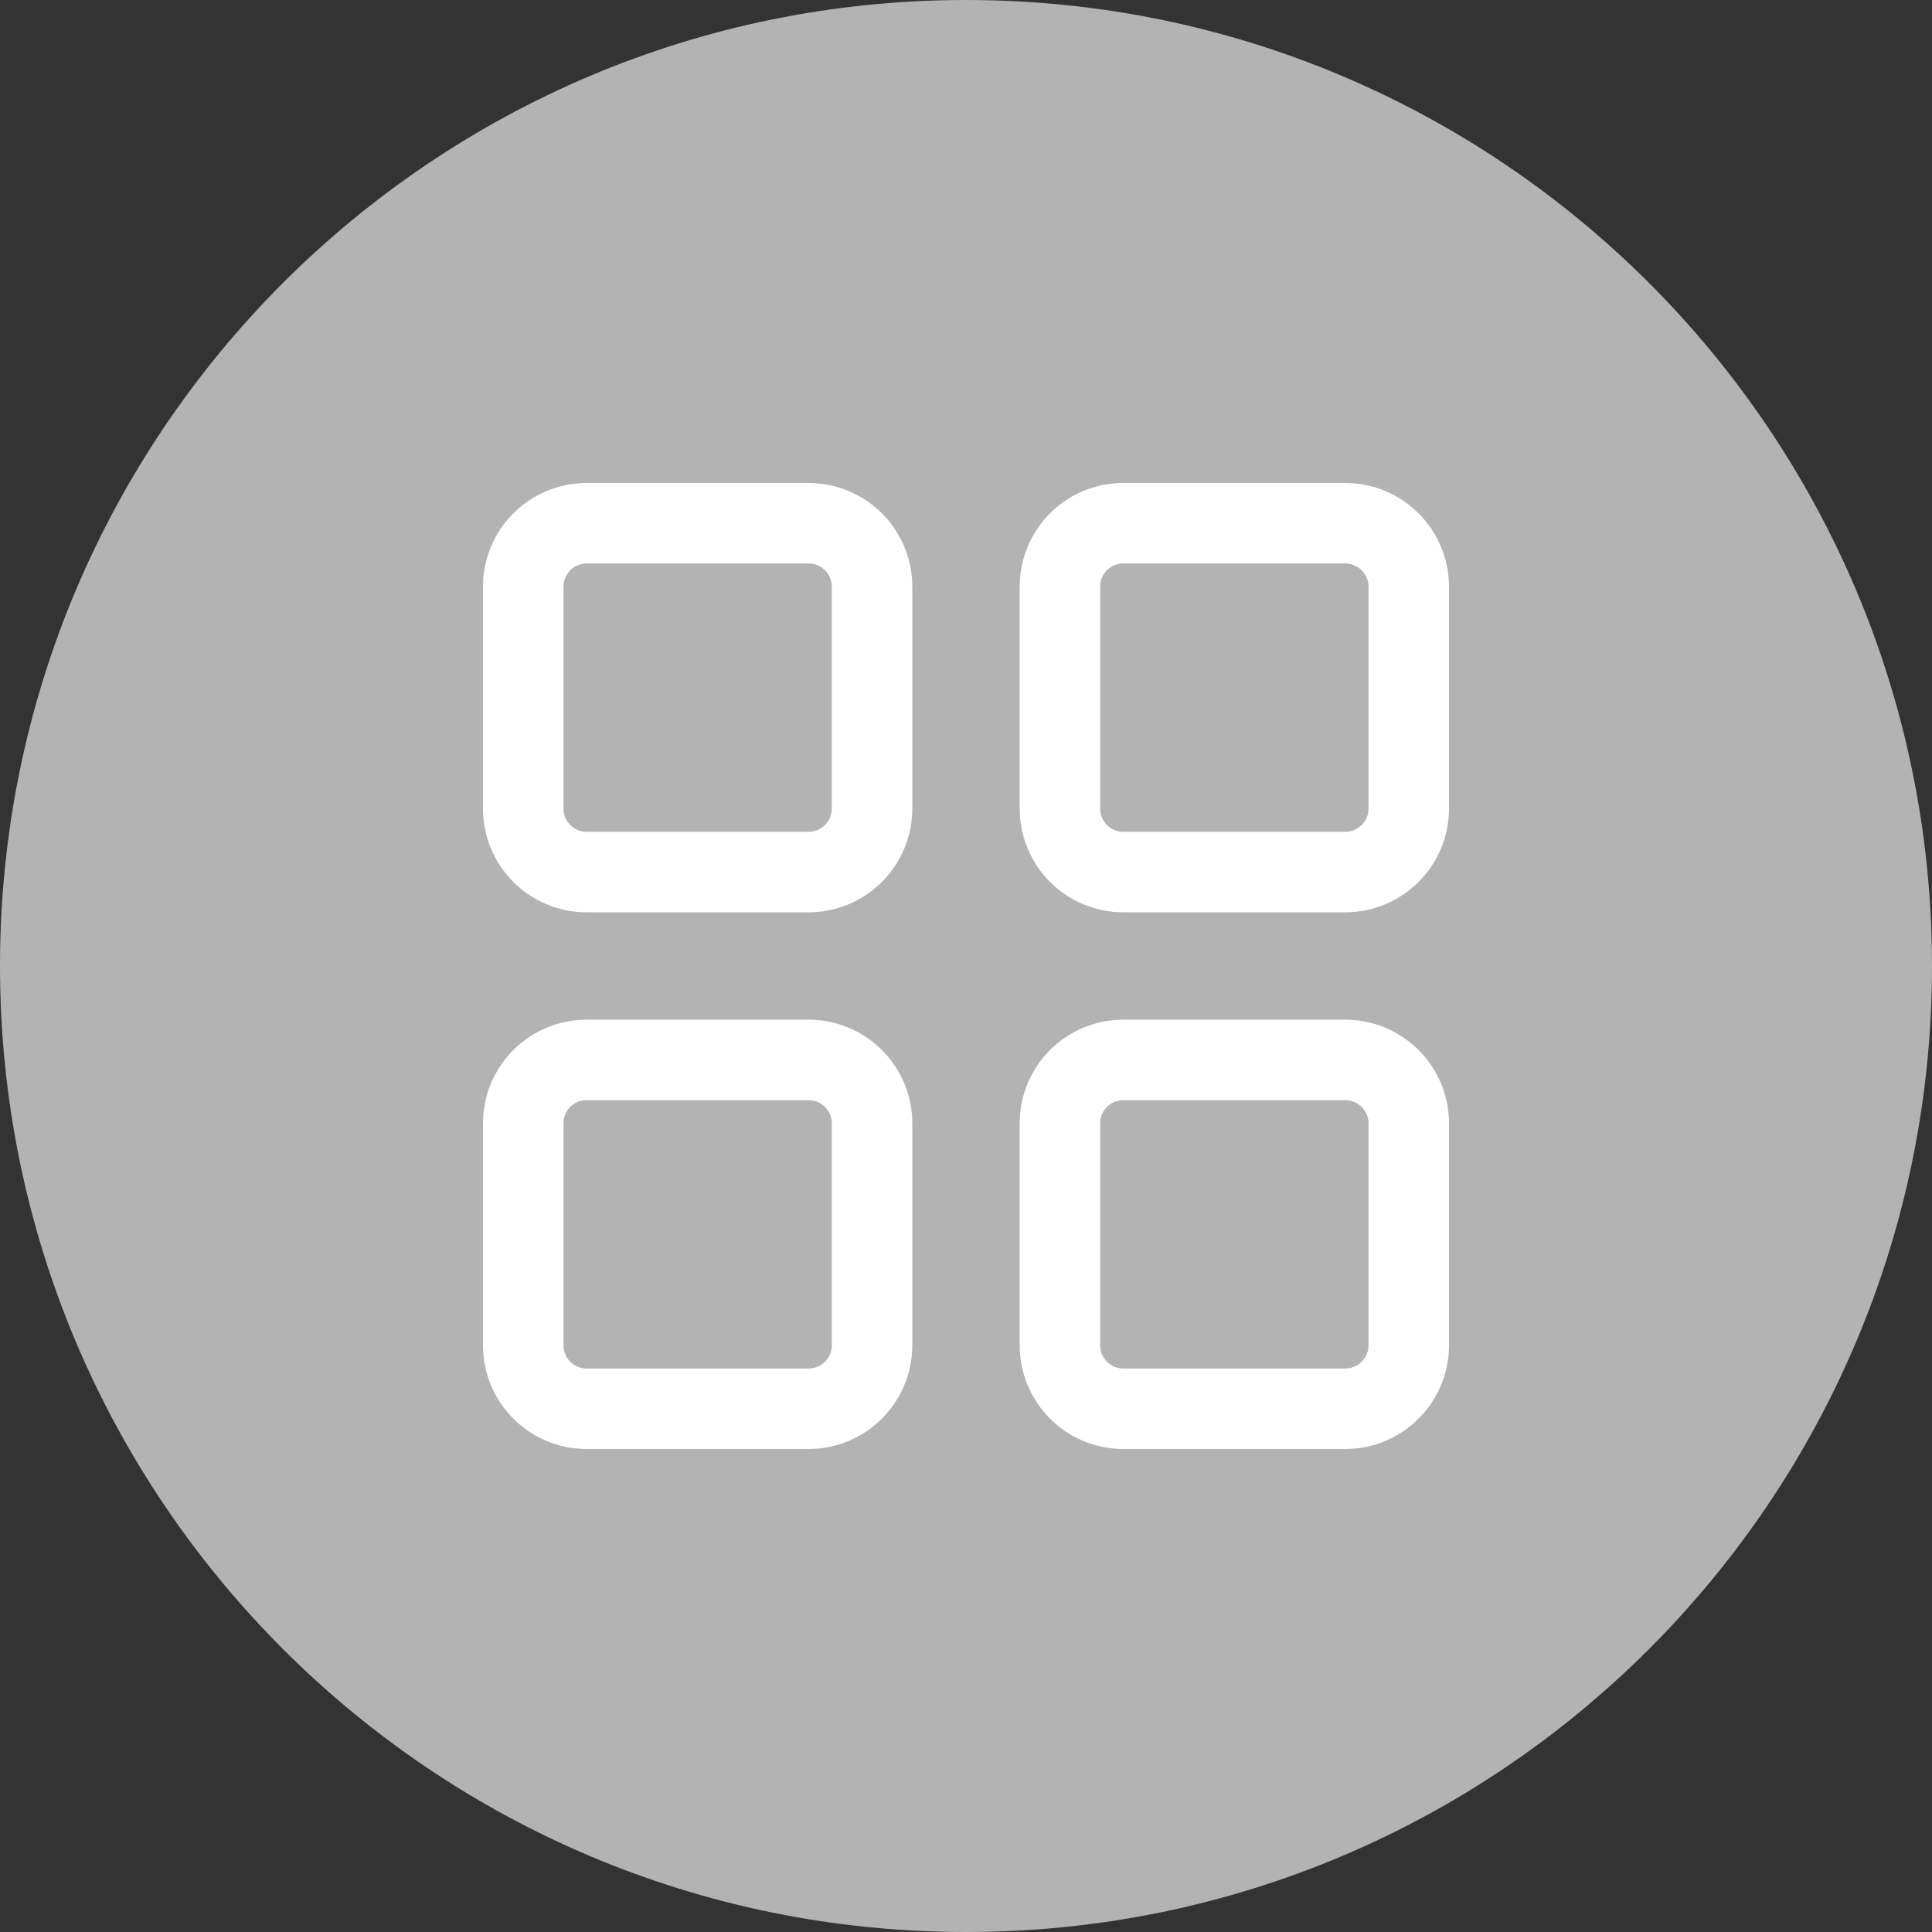<svg width="24" height="24" viewBox="0 0 24 24" fill="none" xmlns="http://www.w3.org/2000/svg">
    <rect x="0" y="0" width="24" height="24" fill="#333333" stroke="none"/>
    <path fill-rule="evenodd" clip-rule="evenodd" d="M12 24C18.627 24 24 18.627 24 12C24 5.373 18.627 0 12 0C5.373 0 0 5.373 0 12C0 18.627 5.373 24 12 24Z" fill="#B3B3B3"/>
    <path d="M10.045 10.833H7.287C6.852 10.833 6.5 10.48 6.5 10.045V7.288C6.5 6.852 6.852 6.5 7.287 6.5H10.045C10.48 6.5 10.833 6.853 10.833 7.288V10.045C10.833 10.479 10.479 10.833 10.045 10.833Z" stroke="white"/>
    <path d="M10.045 17.5H7.287C6.852 17.5 6.5 17.147 6.5 16.712V13.955C6.5 13.519 6.852 13.167 7.287 13.167H10.045C10.48 13.167 10.833 13.52 10.833 13.955V16.712C10.833 17.146 10.479 17.5 10.045 17.5Z" stroke="white"/>
    <path d="M16.711 10.833H13.954C13.519 10.833 13.167 10.48 13.167 10.045V7.288C13.167 6.852 13.518 6.5 13.954 6.5H16.711C17.146 6.5 17.5 6.853 17.5 7.288V10.045C17.5 10.479 17.146 10.833 16.711 10.833Z" stroke="white"/>
    <path d="M16.711 17.5H13.954C13.519 17.5 13.167 17.147 13.167 16.712V13.955C13.167 13.519 13.518 13.167 13.954 13.167H16.711C17.146 13.167 17.5 13.52 17.5 13.955V16.712C17.5 17.146 17.146 17.5 16.711 17.5Z" stroke="white"/>
  </svg>
